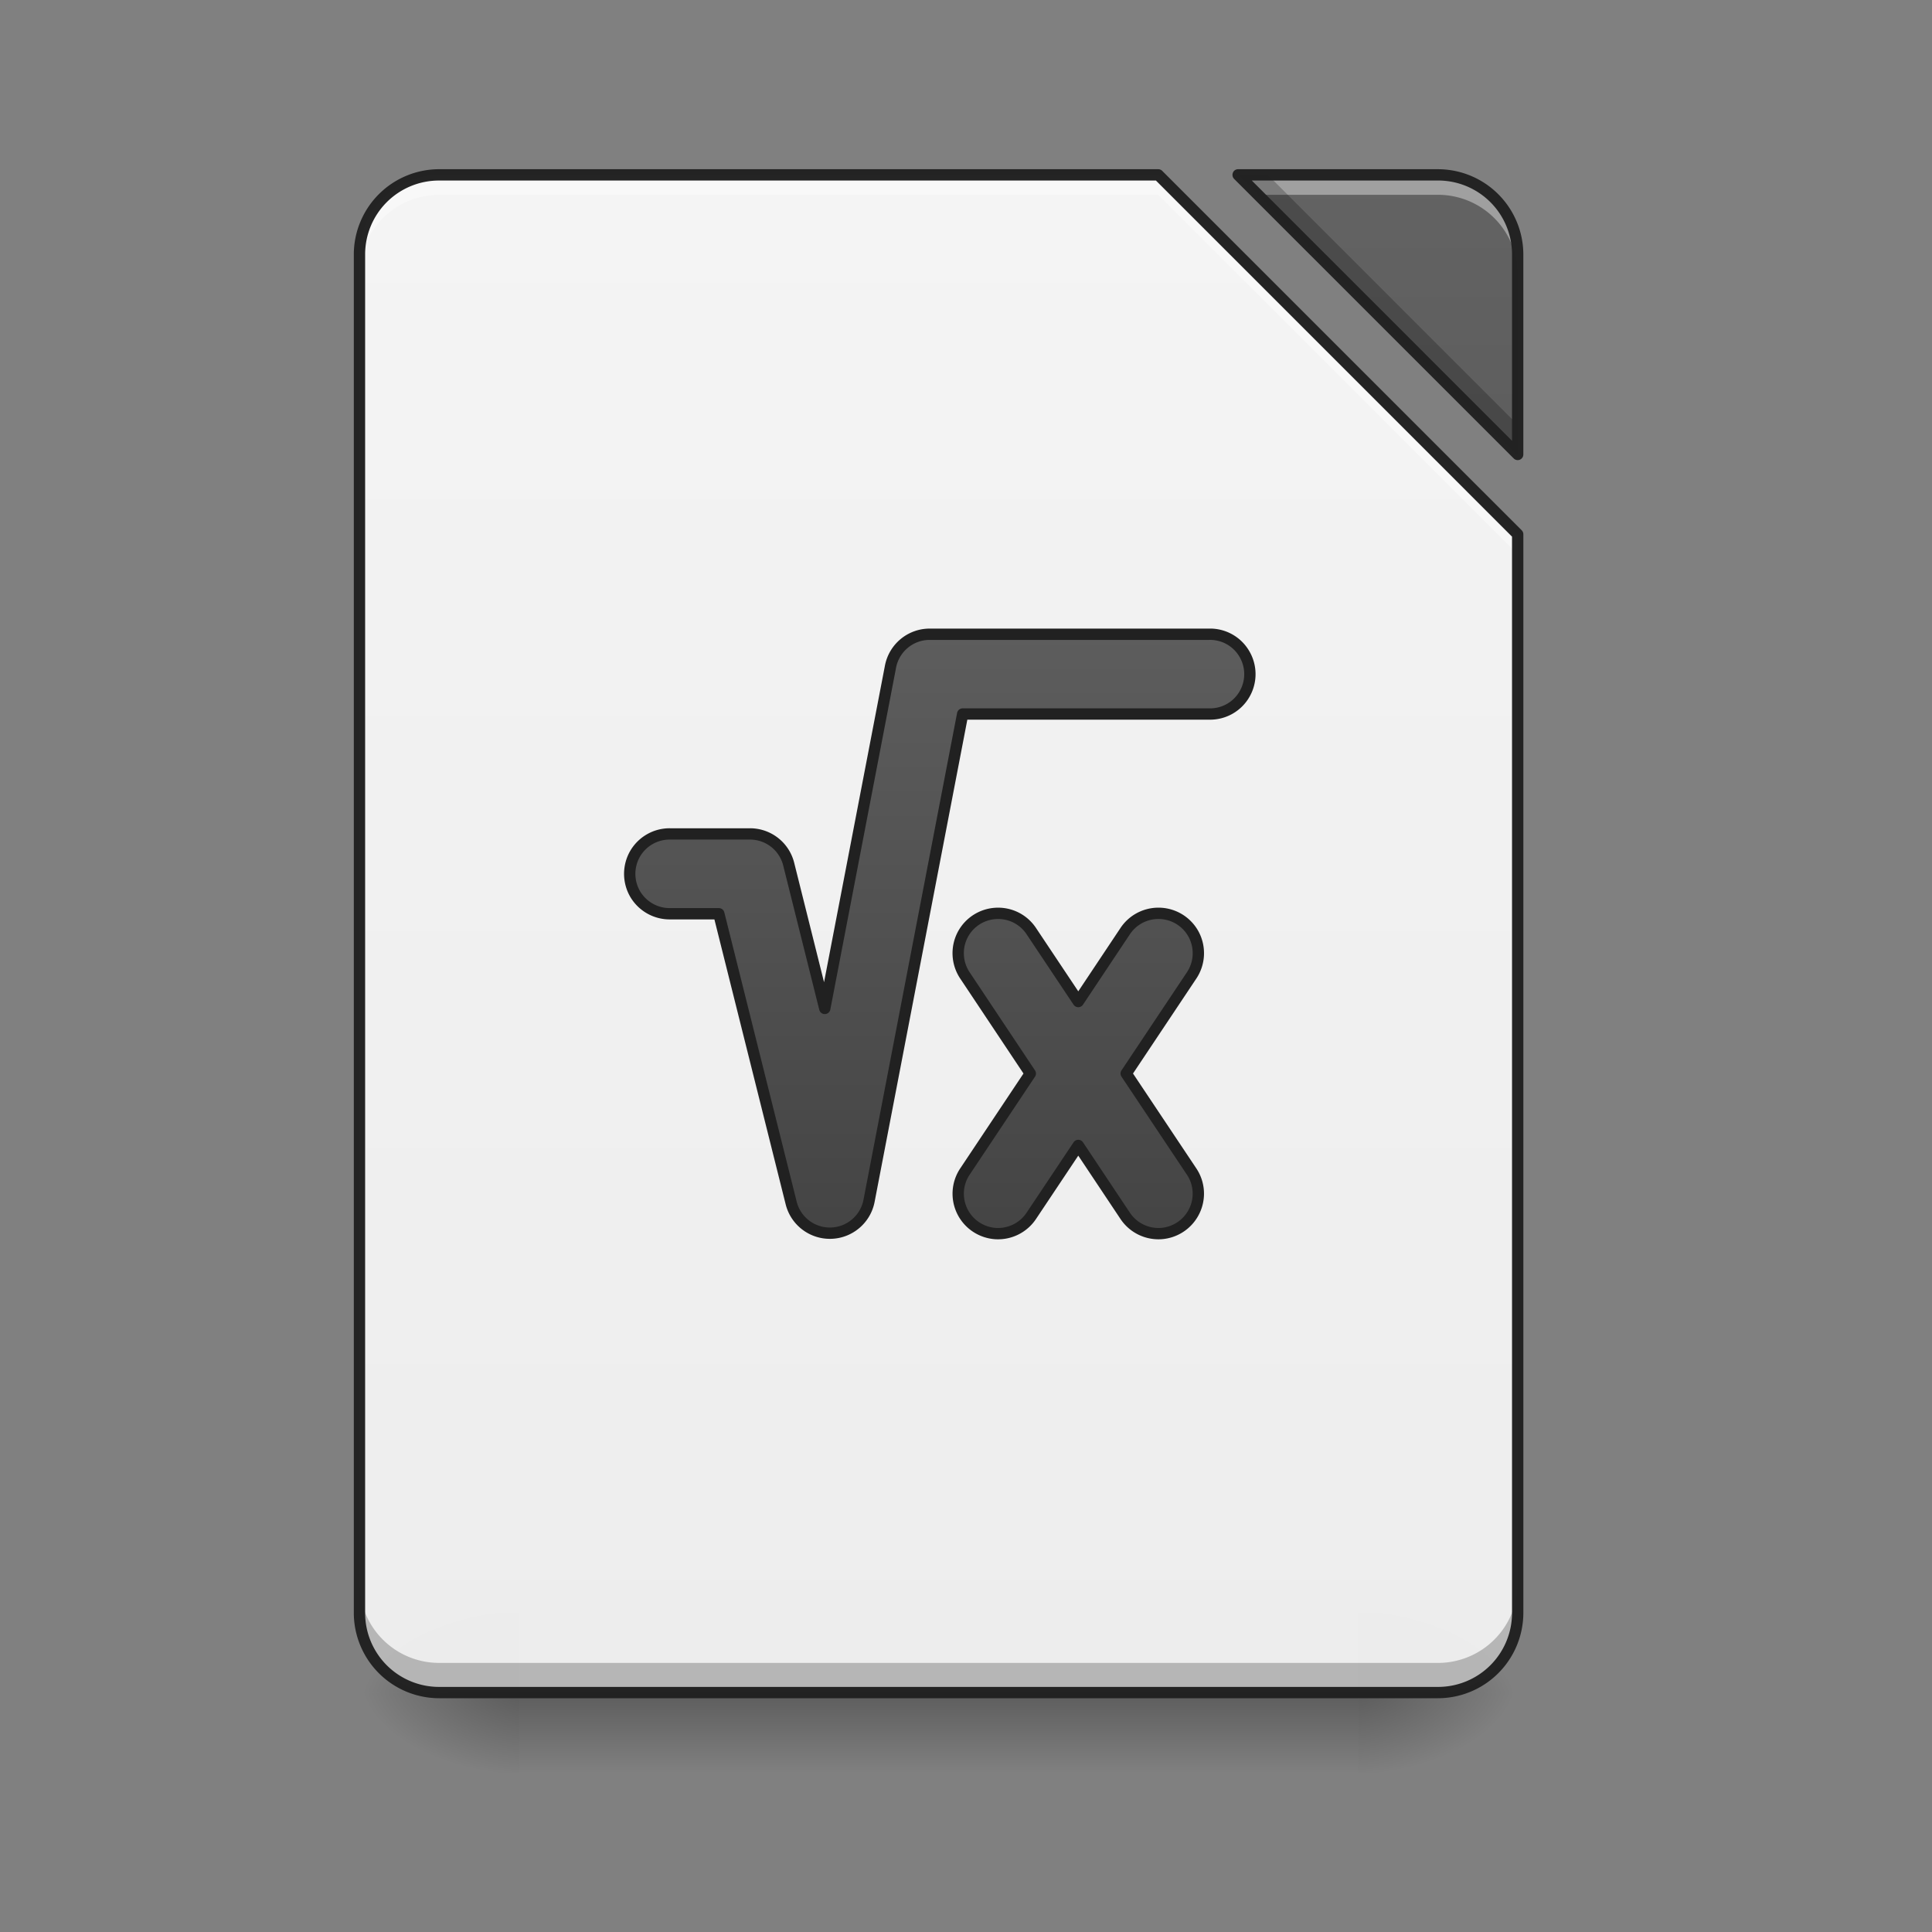 <svg xmlns="http://www.w3.org/2000/svg" xmlns:xlink="http://www.w3.org/1999/xlink" width="128pt" height="128pt" viewBox="0 0 128 128"><rect x="0" y="0" width="128" height="128" fill="#808080" stroke="none"/><defs><linearGradient id="i" gradientUnits="userSpaceOnUse" x1="254" y1="233.5" x2="254" y2="254.667" gradientTransform="matrix(.25 0 0 .25 0 53.755)"><stop offset="0" stop-opacity=".275"/><stop offset="1" stop-opacity="0"/></linearGradient><radialGradient id="j" gradientUnits="userSpaceOnUse" cx="450.909" cy="189.579" fx="450.909" fy="189.579" r="21.167" gradientTransform="matrix(0 -.313 -.563 0 195.292 254.381)"><stop offset="0" stop-opacity=".314"/><stop offset=".222" stop-opacity=".275"/><stop offset="1" stop-opacity="0"/></radialGradient><radialGradient id="k" gradientUnits="userSpaceOnUse" cx="450.909" cy="189.579" fx="450.909" fy="189.579" r="21.167" gradientTransform="matrix(0 .313 .563 0 -70.926 -30.11)"><stop offset="0" stop-opacity=".314"/><stop offset=".222" stop-opacity=".275"/><stop offset="1" stop-opacity="0"/></radialGradient><radialGradient id="l" gradientUnits="userSpaceOnUse" cx="450.909" cy="189.579" fx="450.909" fy="189.579" r="21.167" gradientTransform="matrix(0 -.313 .563 0 -70.926 254.381)"><stop offset="0" stop-opacity=".314"/><stop offset=".222" stop-opacity=".275"/><stop offset="1" stop-opacity="0"/></radialGradient><radialGradient id="m" gradientUnits="userSpaceOnUse" cx="450.909" cy="189.579" fx="450.909" fy="189.579" r="21.167" gradientTransform="matrix(0 .313 -.563 0 195.292 -30.11)"><stop offset="0" stop-opacity=".314"/><stop offset=".222" stop-opacity=".275"/><stop offset="1" stop-opacity="0"/></radialGradient><filter id="a" filterUnits="objectBoundingBox" x="0%" y="0%" width="100%" height="100%"><feColorMatrix in="SourceGraphic" values="0 0 0 0 1 0 0 0 0 1 0 0 0 0 1 0 0 0 1 0"/></filter><mask id="o"><path fill-opacity=".988" d="M0 0h128v128H0z" filter="url(#a)"/></mask><linearGradient id="c" gradientUnits="userSpaceOnUse" x1="940" y1="1695.118" x2="940" y2="175.118" gradientTransform="scale(.066)"><stop offset="0" stop-color="#eee"/><stop offset="1" stop-color="#f5f5f5"/></linearGradient><clipPath id="b"><path d="M0 0h128v128H0z"/></clipPath><g id="n" clip-path="url(#b)"><path d="M29.105 11.586c-2.93 0-5.289 2.36-5.289 5.289v89.969c0 2.93 2.36 5.293 5.29 5.293h66.152a5.282 5.282 0 0 0 5.293-5.293V35.398L76.738 11.586zm52.922 0l18.524 18.52V16.874c0-2.93-2.36-5.29-5.293-5.29zm0 0" fill="url(#c)"/></g><mask id="q"><path fill-opacity=".988" d="M0 0h128v128H0z" filter="url(#a)"/></mask><linearGradient id="e" gradientUnits="userSpaceOnUse" x1="940" y1="1695.118" x2="940" y2="175.118" gradientTransform="scale(.066)"><stop offset="0" stop-color="#424242"/><stop offset="1" stop-color="#616161"/></linearGradient><clipPath id="d"><path d="M0 0h128v128H0z"/></clipPath><g id="p" clip-path="url(#d)"><path d="M82.027 11.586l18.524 18.52V16.874c0-2.93-2.36-5.29-5.293-5.29zm0 0" fill="url(#e)"/></g><mask id="s"><path fill-opacity=".988" d="M0 0h128v128H0z" filter="url(#a)"/></mask><clipPath id="f"><path d="M0 0h128v128H0z"/></clipPath><g id="r" clip-path="url(#f)"><path d="M29.105 11.586c-2.93 0-5.289 2.36-5.289 5.289v1.324c0-2.93 2.36-5.293 5.29-5.293h47.632l23.813 23.817v-1.325L76.738 11.586zm52.922 0l1.325 1.32h11.906a5.282 5.282 0 0 1 5.293 5.293v-1.324c0-2.93-2.36-5.29-5.293-5.29zm0 0" fill="#fff" fill-opacity=".392"/></g><mask id="u"><path fill-opacity=".988" d="M0 0h128v128H0z" filter="url(#a)"/></mask><clipPath id="g"><path d="M0 0h128v128H0z"/></clipPath><g id="t" clip-path="url(#g)"><path d="M82.027 11.586l18.524 18.52v-1.961l-16.559-16.56zm-58.21 93.293v1.965c0 2.93 2.359 5.293 5.288 5.293h66.153a5.282 5.282 0 0 0 5.293-5.293v-1.965a5.28 5.28 0 0 1-5.293 5.293H29.105c-2.93 0-5.289-2.36-5.289-5.293zm0 0" fill-opacity=".235"/></g><mask id="w"><path fill-opacity=".988" d="M0 0h128v128H0z" filter="url(#a)"/></mask><clipPath id="h"><path d="M0 0h128v128H0z"/></clipPath><g id="v" clip-path="url(#h)"><path d="M29.105 11.21a5.658 5.658 0 0 0-5.664 5.665v89.969a5.661 5.661 0 0 0 5.664 5.668h66.153a5.665 5.665 0 0 0 5.668-5.668V35.398a.379.379 0 0 0-.11-.265L77 11.32a.37.37 0 0 0-.262-.11zm52.922 0c-.152 0-.289.09-.343.231a.38.38 0 0 0 .078.41l18.523 18.52a.373.373 0 0 0 .64-.266v-13.23a5.661 5.661 0 0 0-5.667-5.664zm-52.922.75h47.477l23.594 23.595v71.289a4.9 4.9 0 0 1-4.918 4.918H29.105a4.896 4.896 0 0 1-4.914-4.918V16.875a4.893 4.893 0 0 1 4.914-4.914zm53.829 0h12.324a4.896 4.896 0 0 1 4.918 4.915v12.328zm0 0" fill="#212121"/></g><linearGradient id="x" gradientUnits="userSpaceOnUse" x1="243.417" y1="127.667" x2="243.417" y2="-73.417"><stop offset="0" stop-color="#424242"/><stop offset="1" stop-color="#616161"/></linearGradient><linearGradient id="y" gradientUnits="userSpaceOnUse" x1="285.75" y1="127.667" x2="285.75" y2="-73.417"><stop offset="0" stop-color="#424242"/><stop offset="1" stop-color="#616161"/></linearGradient></defs><path d="M34.398 112.137h55.57v5.293h-55.57zm0 0" fill="url(#i)"/><path d="M89.969 112.137h10.582v-5.293H89.969zm0 0" fill="url(#j)"/><path d="M34.398 112.137H23.816v5.293h10.582zm0 0" fill="url(#k)"/><path d="M34.398 112.137H23.816v-5.293h10.582zm0 0" fill="url(#l)"/><path d="M89.969 112.137h10.582v5.293H89.969zm0 0" fill="url(#m)"/><use xlink:href="#n" mask="url(#o)"/><use xlink:href="#p" mask="url(#q)"/><use xlink:href="#r" mask="url(#s)"/><use xlink:href="#t" mask="url(#u)"/><use xlink:href="#v" mask="url(#w)"/><path d="M246.383-46.938a10.578 10.578 0 0 0-10.39 8.577l-17.42 90.585-9.562-38.246a10.562 10.562 0 0 0-10.249-8h-21.17a10.586 10.586 0 0 0-9.28 5.25 10.642 10.642 0 0 0 0 10.656 10.619 10.619 0 0 0 9.28 5.25h12.905l19.17 76.648a10.566 10.566 0 0 0 10.546 8c4.953-.126 9.156-3.703 10.093-8.562l24.81-129.02h65.353a10.526 10.526 0 0 0 9.312-5.218 10.551 10.551 0 0 0 0-10.686 10.508 10.508 0 0 0-9.312-5.234zm0 0" transform="matrix(.25 0 0 .25 0 53.755)" fill-rule="evenodd" fill="url(#x)" stroke-width="3" stroke-linecap="round" stroke-linejoin="round" stroke="#212121"/><path d="M264.475 27.024a10.573 10.573 0 0 0-9.343 5.655 10.608 10.608 0 0 0 .656 10.906l17.248 25.888-17.248 25.872a10.578 10.578 0 0 0-.781 10.624 10.598 10.598 0 0 0 8.858 5.922 10.598 10.598 0 0 0 9.515-4.812l12.374-18.545 12.358 18.545a10.615 10.615 0 0 0 9.515 4.812 10.598 10.598 0 0 0 8.858-5.922 10.539 10.539 0 0 0-.765-10.624l-17.264-25.872 17.264-25.888a10.614 10.614 0 0 0 .578-11.046 10.574 10.574 0 0 0-9.577-5.515c-3.5.094-6.703 1.89-8.609 4.827l-12.358 18.546L273.38 31.85a10.534 10.534 0 0 0-8.905-4.827zm0 0" transform="matrix(.25 0 0 .25 0 53.755)" fill-rule="evenodd" fill="url(#y)" stroke-width="3" stroke-linecap="round" stroke-linejoin="round" stroke="#212121"/></svg>